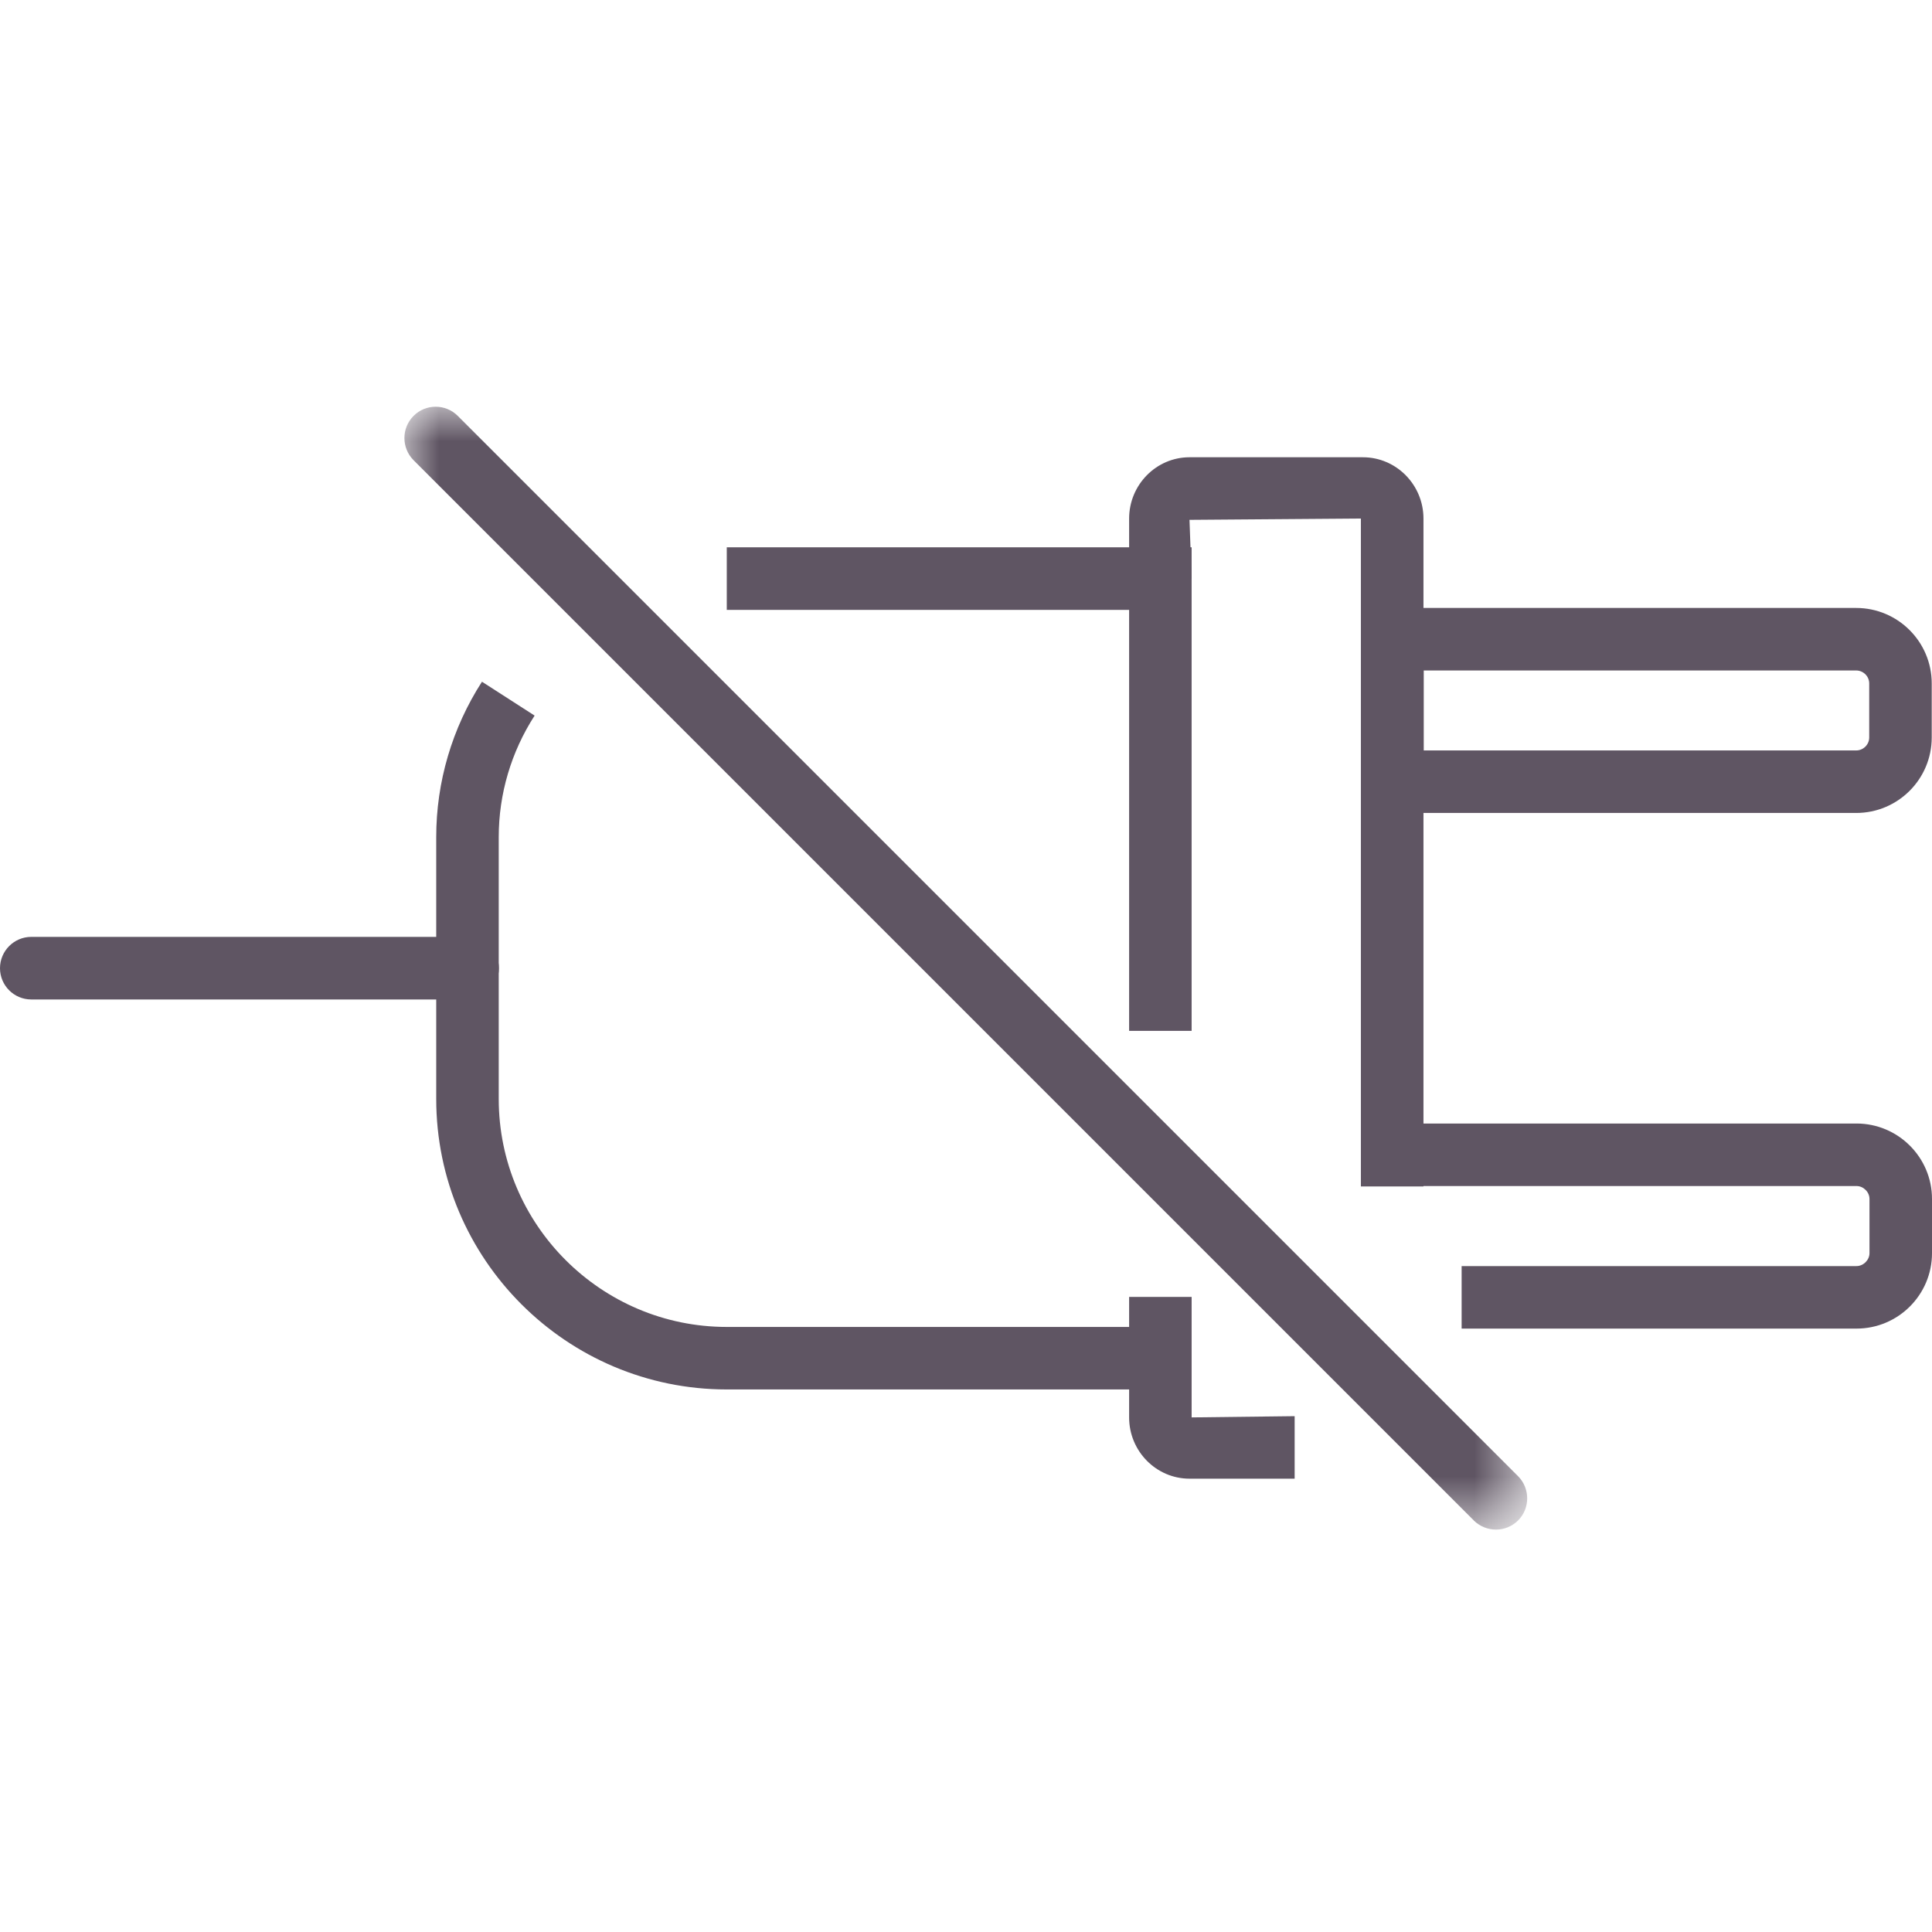 <svg xmlns="http://www.w3.org/2000/svg" xmlns:xlink="http://www.w3.org/1999/xlink" width="28" height="28" viewBox="0 0 28 28">
    <defs>
        <path id="8huy0xp6xa" d="M0 0L16.273 0 16.273 16.273 0 16.273z"/>
    </defs>
    <g fill="none" fill-rule="evenodd">
        <g>
            <g>
                <g>
                    <g transform="translate(-56, -2768) translate(39, 336) translate(17, 2432) translate(5.861, 5.895)">
                        <mask id="hg0ny707tb" fill="#fff">
                            <use xlink:href="#8huy0xp6xa"/>
                        </mask>
                        <path fill="#5F5563" d="M15.498 16.14L.132.774C-.044.596-.044.31.132.133c.177-.178.464-.178.642 0L16.141 15.5c.175.177.175.464 0 .64-.09.089-.205.133-.321.133-.116 0-.232-.044-.322-.132z" mask="url(#hg0ny707tb)"/>
                    </g>
                    <path fill="#5F5563" d="M20.634 10.876h6.267c.103 0 .189-.084.189-.188v-.783c0-.104-.086-.188-.189-.188h-6.267v1.16zm6.267.906h-7.173V8.811h7.173c.604 0 1.095.49 1.095 1.094v.783c0 .604-.49 1.094-1.095 1.094zM26.906 19.255h-5.723v-.906h5.723c.1 0 .188-.088.188-.187v-.786c0-.1-.087-.187-.188-.187h-6.73v-.906h6.73c.603 0 1.094.49 1.094 1.093v.786c0 .603-.49 1.093-1.094 1.093" transform="translate(-56, -2768) translate(39, 336) translate(17, 2432)"/>
                    <path fill="#5F5563" d="M20.63 17.195h-.907v-9.68l-2.484.019.031.852h-.906v-.87c0-.49.393-.889.875-.889h2.513c.485 0 .878.4.878.889v9.679zM18.763 21.43h-1.524c-.482 0-.875-.398-.875-.888v-1.746h.906v1.746l1.493-.018v.907zM6.778 14.485H.453c-.25 0-.453-.203-.453-.453s.203-.454.453-.454h6.325c.25 0 .453.203.453.454 0 .25-.203.453-.453.453" transform="translate(-56, -2768) translate(39, 336) translate(17, 2432)"/>
                    <path fill="#5F5563" d="M16.817 20.137h-6.284c-2.321 0-4.211-1.888-4.211-4.211v-3.794c0-.8.23-1.579.663-2.252l.763.491c-.34.527-.52 1.136-.52 1.76v3.795c0 1.822 1.483 3.305 3.305 3.305h6.284v.906zM17.27 14.94L16.364 14.94 16.364 8.839 10.533 8.839 10.533 7.932 17.27 7.932z" transform="translate(-56, -2768) translate(39, 336) translate(17, 2432)"/>
                </g>
            </g>
        </g>
    </g>
</svg>
